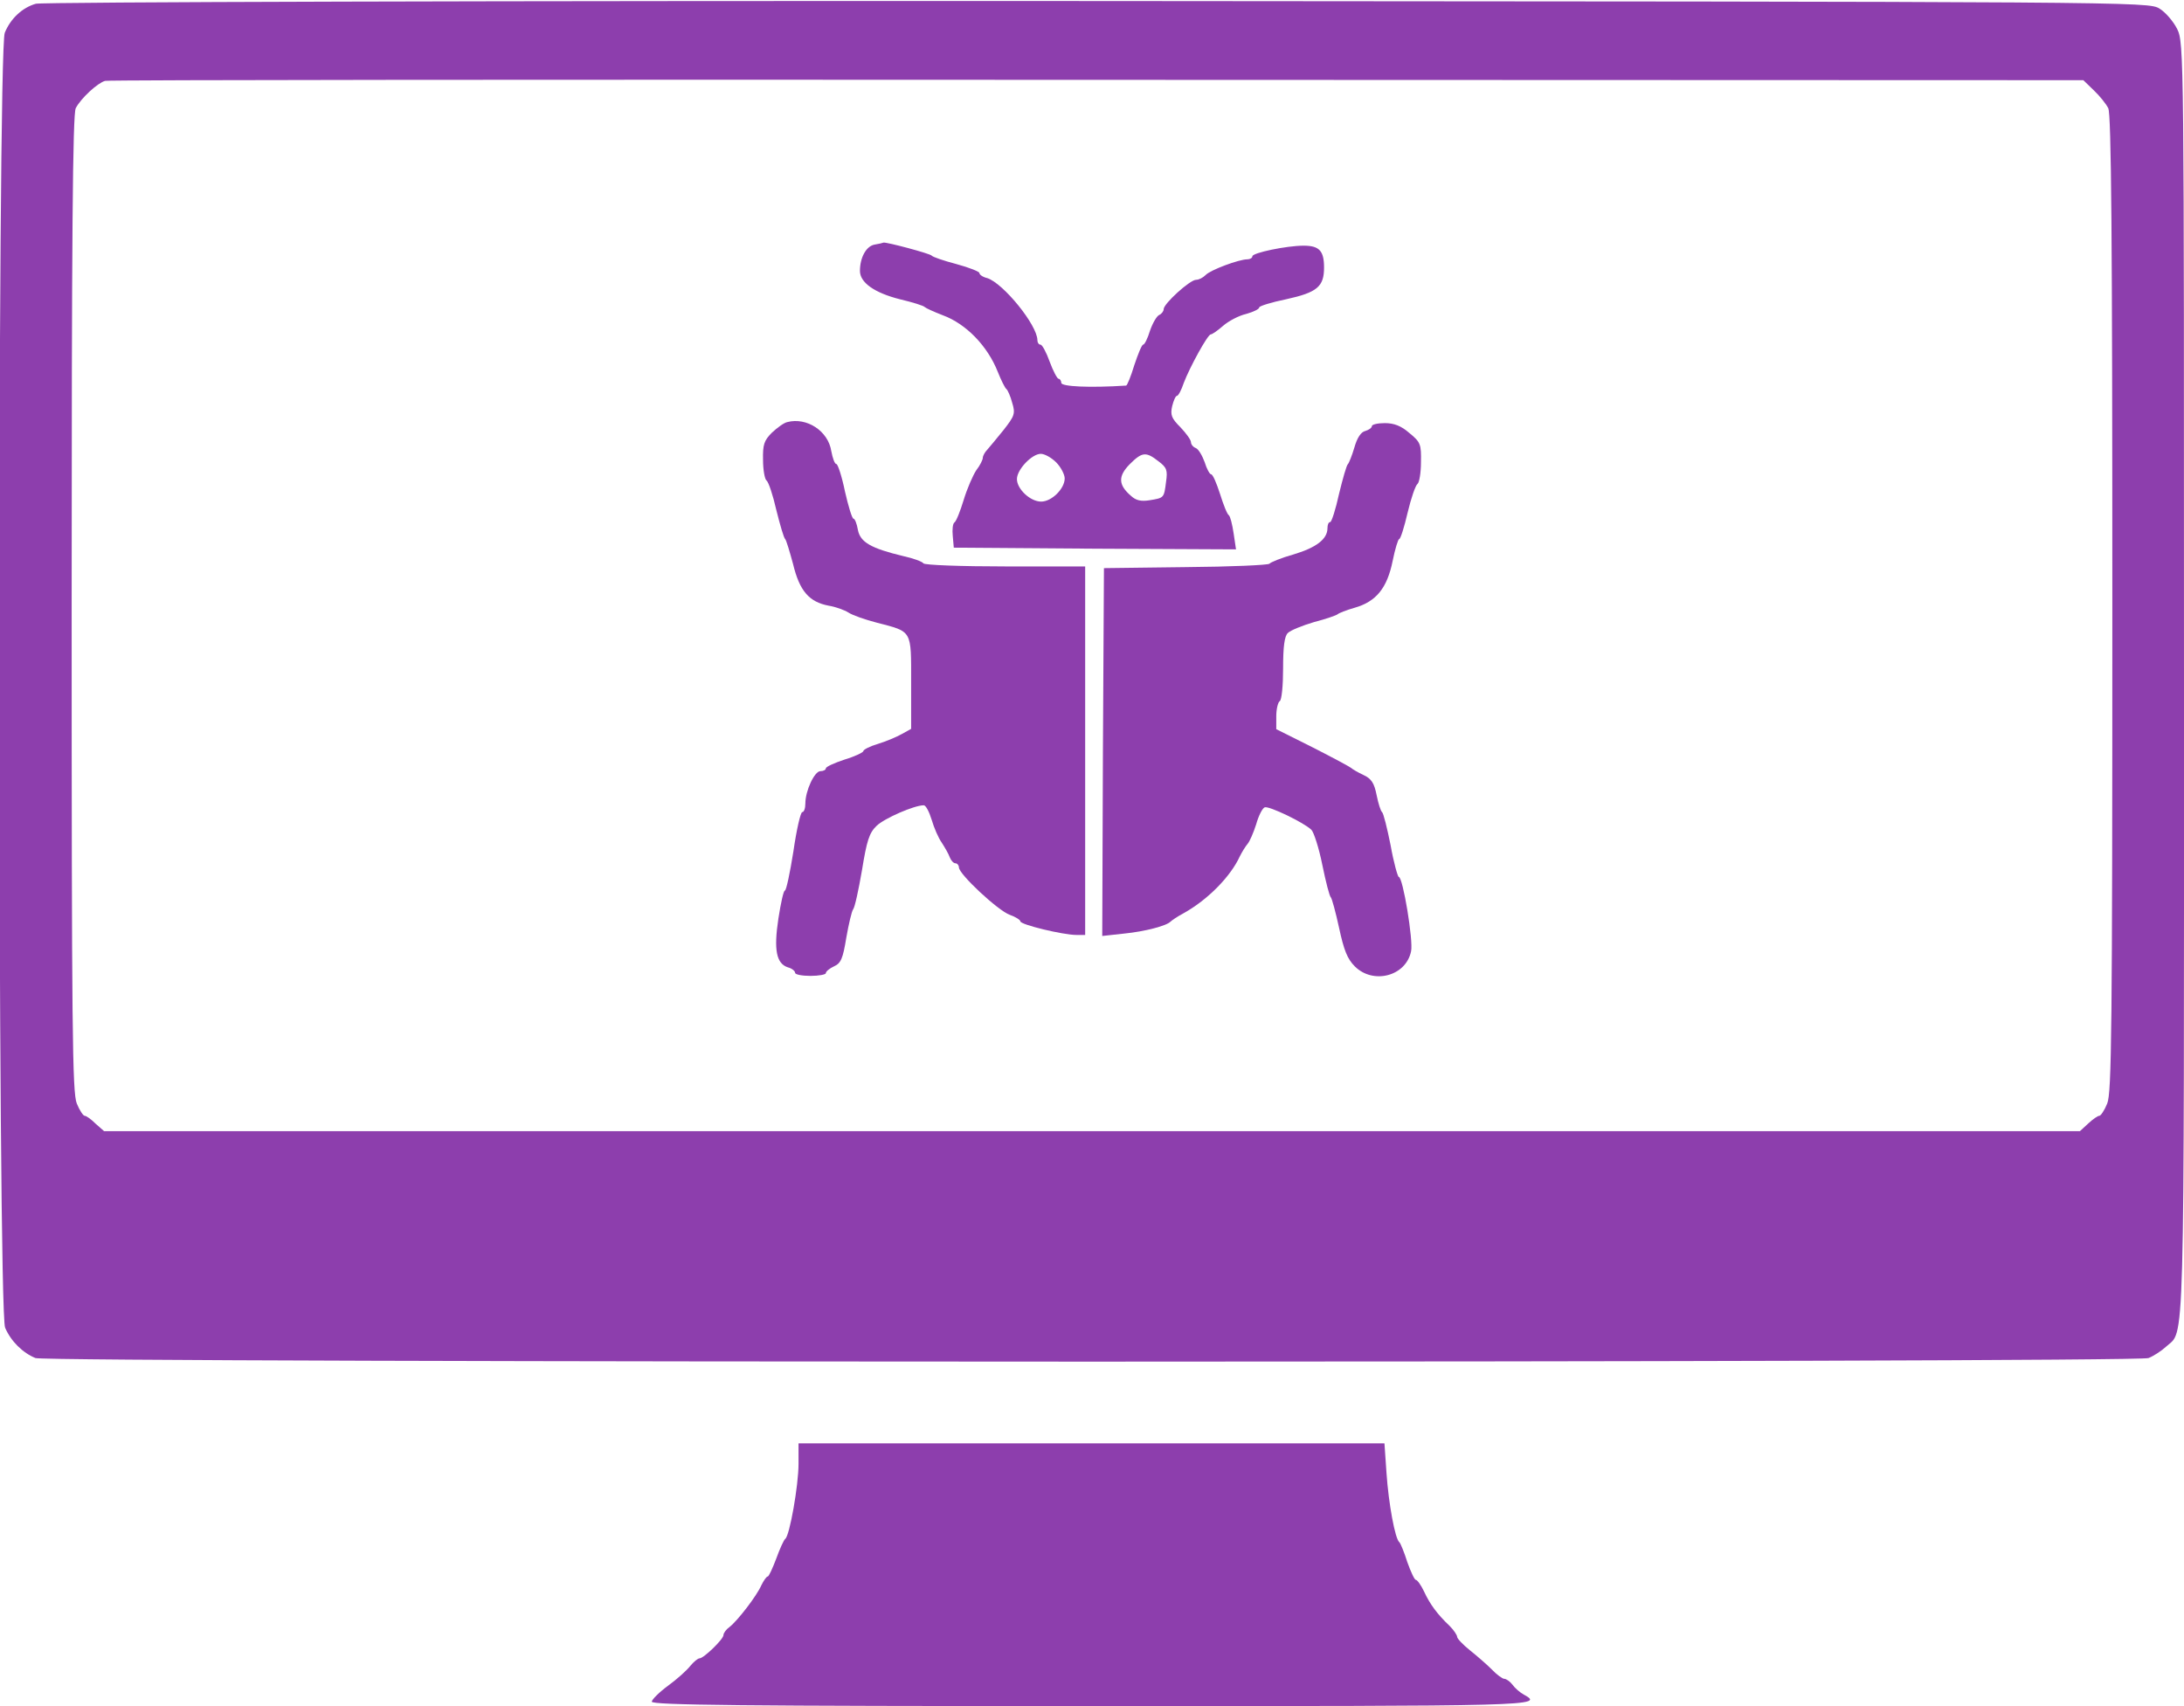 <svg width="512" height="400" viewBox="0 0 512 400" fill="#fff" xmlns="http://www.w3.org/2000/svg">
<g clip-path="url(#clip0_31_3)">
<path d="M8.4 0.88C5.28 1.76 2.48 4.32 1.12 7.68C-0.64 11.76 -0.56 307.36 1.2 311.28C2.56 314.48 5.36 317.2 8.32 318.4C11.36 319.52 500.64 319.52 503.68 318.4C504.88 317.92 506.72 316.72 507.76 315.76C512.24 311.6 512 321.36 512 159.36C512 12.24 512 10.08 510.4 6.8C509.52 5.04 507.68 2.88 506.24 2C503.6 0.4 501.12 0.4 257.2 0.24C116.16 0.16 9.76 0.48 8.4 0.88ZM490.88 21.2C492.24 22.48 493.76 24.4 494.24 25.36C494.96 26.64 495.2 55.84 495.2 141.44C495.2 241.76 495.04 256.16 494 258.72C493.36 260.32 492.48 261.6 492.16 261.6C491.76 261.6 490.64 262.4 489.6 263.36L487.6 265.2H256H24.4L22.4 263.44C21.36 262.4 20.24 261.6 19.84 261.6C19.52 261.6 18.64 260.32 18 258.72C16.96 256.16 16.8 241.76 16.8 141.44C16.8 55.84 17.04 26.64 17.76 25.36C18.96 23.04 22.88 19.44 24.64 18.96C25.36 18.72 130.08 18.64 257.2 18.72L488.4 18.8L490.88 21.2Z" fill="#8D3EAD"/>
<path d="M204.96 57.36C203.04 57.76 201.6 60.4 201.6 63.52C201.6 66.24 204.96 68.64 210.96 70.16C214 70.88 216.56 71.68 216.8 72C217.04 72.24 218.96 73.12 221.04 73.92C226.48 75.92 231.52 81.12 233.92 87.2C234.72 89.2 235.6 90.96 235.92 91.2C236.24 91.44 236.88 92.88 237.28 94.4C238.08 96.96 237.84 97.52 235.28 100.8C233.68 102.8 231.92 104.88 231.44 105.44C230.88 106 230.4 106.88 230.4 107.36C230.4 107.76 229.76 109.12 228.88 110.24C228.08 111.44 226.72 114.56 225.92 117.2C225.12 119.84 224.16 122.24 223.76 122.48C223.36 122.72 223.2 124.16 223.36 125.68L223.6 128.4L256.72 128.64L289.76 128.8L289.2 125.04C288.88 122.88 288.4 121.04 288.08 120.8C287.68 120.56 286.8 118.32 286 115.76C285.2 113.28 284.32 111.2 283.92 111.2C283.6 111.2 282.88 109.92 282.4 108.32C281.84 106.8 280.96 105.28 280.32 105.04C279.68 104.8 279.2 104.16 279.2 103.68C279.2 103.12 278.08 101.6 276.72 100.16C274.64 98.08 274.32 97.28 274.8 95.2C275.12 93.92 275.6 92.8 275.92 92.8C276.24 92.8 276.96 91.44 277.52 89.76C278.88 86.16 283.12 78.4 283.84 78.4C284.16 78.4 285.44 77.52 286.72 76.4C288 75.28 290.4 74 292.16 73.6C293.84 73.12 295.2 72.48 295.2 72.08C295.2 71.76 298 70.88 301.52 70.16C308.8 68.56 310.4 67.2 310.4 62.72C310.4 58.8 309.28 57.6 305.6 57.6C301.6 57.6 293.6 59.28 293.6 60.08C293.6 60.48 293.04 60.8 292.4 60.8C290.48 60.8 283.76 63.28 282.64 64.48C282 65.12 281.04 65.6 280.4 65.6C278.96 65.6 272.8 71.2 272.8 72.48C272.8 72.96 272.32 73.6 271.76 73.84C271.2 74.08 270.24 75.68 269.6 77.52C269.04 79.36 268.32 80.8 268 80.8C267.68 80.8 266.8 82.96 265.92 85.6C265.12 88.24 264.24 90.4 264 90.4C255.44 90.96 248.8 90.64 248.8 89.76C248.8 89.28 248.48 88.8 248.16 88.8C247.84 88.8 246.88 86.96 246.08 84.8C245.28 82.56 244.32 80.8 243.92 80.8C243.52 80.8 243.2 80.32 243.2 79.76C243.2 76.24 235.2 66.4 231.44 65.2C230.4 64.96 229.6 64.4 229.6 64C229.6 63.68 227.2 62.72 224.24 61.92C221.2 61.12 218.64 60.24 218.4 59.92C218 59.44 207.84 56.72 207.12 56.88C206.96 56.96 206 57.2 204.96 57.36ZM247.6 108.4C248.72 109.52 249.6 111.28 249.6 112.16C249.6 114.56 246.56 117.6 244.08 117.6C241.52 117.6 238.4 114.64 238.4 112.32C238.4 110.08 241.92 106.4 244 106.4C244.88 106.4 246.48 107.28 247.6 108.4ZM271.6 108.16C273.52 109.6 273.76 110.24 273.36 112.96C272.88 116.8 272.88 116.72 269.52 117.28C267.52 117.6 266.32 117.36 265.12 116.24C262.16 113.68 262.08 111.68 264.8 108.88C267.76 105.92 268.64 105.84 271.6 108.16Z" fill="#8D3EAD"/>
<path d="M184.56 98.96C183.76 99.12 182.16 100.32 180.96 101.44C179.12 103.28 178.8 104.24 178.88 107.84C178.88 110.16 179.28 112.32 179.68 112.64C180.16 112.96 181.2 116.08 182 119.6C182.88 123.12 183.76 126.16 184.08 126.4C184.32 126.64 185.12 129.28 185.92 132.24C187.44 138.56 189.68 141.12 194.24 142C195.84 142.24 198 143.04 198.88 143.6C199.84 144.24 202.8 145.28 205.6 146C213.92 148.16 213.6 147.6 213.6 160V170.88L211.44 172.08C210.16 172.8 207.68 173.84 205.84 174.4C203.92 174.96 202.4 175.76 202.4 176.08C202.4 176.4 200.4 177.36 198 178.08C195.6 178.88 193.6 179.76 193.6 180.16C193.6 180.48 193.04 180.8 192.32 180.8C190.96 180.8 188.8 185.36 188.8 188.4C188.8 189.52 188.48 190.4 188.08 190.4C187.68 190.4 186.72 194.56 186 199.6C185.2 204.64 184.32 208.8 184 208.8C183.68 208.8 183.04 211.76 182.48 215.36C181.36 222.72 182 225.92 184.72 226.8C185.68 227.04 186.4 227.68 186.4 228.08C186.4 228.48 188 228.8 190 228.8C192 228.8 193.6 228.48 193.6 228.16C193.6 227.76 194.48 227.04 195.52 226.56C197.12 225.84 197.6 224.8 198.4 219.84C198.96 216.64 199.68 213.6 200 213.2C200.4 212.72 201.28 208.64 202.08 204C203.2 197.12 203.76 195.28 205.52 193.6C207.36 191.84 214.32 188.8 216.56 188.8C217.04 188.8 217.84 190.32 218.4 192.16C218.96 194.08 220 196.48 220.8 197.6C221.52 198.72 222.4 200.24 222.64 200.96C222.96 201.76 223.52 202.4 224 202.4C224.4 202.4 224.8 202.88 224.8 203.36C224.8 204.96 234 213.52 236.72 214.48C238.08 214.96 239.2 215.68 239.2 216C239.2 216.8 249.28 219.2 252.32 219.2H254.4V176V132.8H235.68C225.36 132.8 216.72 132.48 216.48 132.08C216.24 131.68 214.08 130.88 211.84 130.4C204.16 128.56 201.68 127.12 201.12 124.24C200.88 122.8 200.4 121.6 200.08 121.6C199.76 121.6 198.88 118.72 198.08 115.2C197.36 111.68 196.4 108.8 196.08 108.8C195.68 108.8 195.2 107.44 194.88 105.76C194.16 101.04 189.12 97.76 184.56 98.96Z" fill="#8D3EAD"/>
<path d="M321.6 99.92C321.6 100.32 320.88 100.8 320.08 101.04C319.04 101.28 318.16 102.64 317.52 104.88C316.96 106.8 316.24 108.56 316 108.8C315.68 109.04 314.8 112.16 313.92 115.76C313.12 119.44 312.16 122.4 311.84 122.4C311.44 122.4 311.2 123.04 311.2 123.84C311.2 126.4 308.56 128.4 303.2 130C300.32 130.8 297.84 131.84 297.6 132.16C297.36 132.48 288.48 132.88 278 132.96L258.8 133.2L258.56 176.32L258.4 219.44L263.52 218.88C268.4 218.4 273.52 217.04 274.4 216.08C274.64 215.84 276 214.88 277.52 214.08C283.12 210.96 288.48 205.52 290.64 200.8C291.2 199.68 292 198.4 292.48 197.84C292.96 197.28 293.84 195.28 294.48 193.28C295.04 191.28 295.92 189.52 296.48 189.28C297.44 188.88 305.76 192.88 307.44 194.56C308 195.12 309.2 198.8 310 202.8C310.8 206.72 311.68 210.16 312 210.4C312.24 210.64 313.12 213.84 313.92 217.52C315.04 222.72 315.84 224.8 317.6 226.56C321.92 230.88 329.6 228.88 330.8 223.04C331.36 220.56 328.88 205.6 327.92 205.6C327.68 205.6 326.72 202.24 326 198.16C325.2 194.16 324.32 190.64 324 190.4C323.68 190.16 323.12 188.4 322.72 186.4C322.16 183.6 321.52 182.56 319.6 181.68C318.24 181.04 317.04 180.32 316.8 180.08C316.56 179.84 312.56 177.68 307.84 175.28L299.2 170.96V167.92C299.2 166.24 299.6 164.64 300 164.4C300.48 164.16 300.8 160.64 300.8 156.72C300.8 151.6 301.12 149.12 301.92 148.4C302.56 147.76 305.36 146.64 308.08 145.84C310.88 145.12 313.36 144.24 313.6 144C313.84 143.76 315.6 143.04 317.6 142.48C322.64 141.04 325.2 137.84 326.48 131.52C327.04 128.72 327.76 126.4 328 126.4C328.32 126.4 329.2 123.6 330 120.16C330.8 116.8 331.84 113.76 332.32 113.44C332.72 113.12 333.12 110.88 333.12 108.4C333.2 104.16 333.04 103.68 330.4 101.52C328.48 99.84 326.8 99.2 324.64 99.2C322.96 99.2 321.6 99.52 321.6 99.92Z" fill="#8D3EAD"/>
<path d="M187.2 343.2C187.2 348.24 185.12 360.08 184.08 360.8C183.76 361.04 182.8 363.12 182 365.36C181.12 367.68 180.24 369.6 180 369.6C179.68 369.6 179.04 370.56 178.48 371.68C177.36 374.24 172.88 380 171.04 381.44C170.24 382 169.6 382.88 169.6 383.36C169.6 384.32 164.96 388.8 164 388.8C163.6 388.8 162.64 389.6 161.84 390.56C161.04 391.6 158.72 393.68 156.64 395.2C154.56 396.72 152.8 398.48 152.8 398.96C152.8 399.76 174 400 256.08 400C361.04 400 362.08 400 357.2 397.28C356.32 396.8 355.12 395.76 354.56 394.96C354 394.24 353.12 393.6 352.64 393.6C352.24 393.6 350.88 392.64 349.68 391.36C348.48 390.16 346.16 388.16 344.56 386.88C342.96 385.6 341.6 384.16 341.6 383.76C341.6 383.36 340.8 382.16 339.84 381.2C336.96 378.48 335.2 376.08 333.84 373.12C333.12 371.6 332.24 370.4 331.92 370.4C331.6 370.4 330.72 368.48 329.92 366.24C329.2 363.92 328.32 361.84 328.08 361.6C327.04 360.88 325.52 352.4 325.04 345.36L324.56 338.4H255.92H187.2V343.2Z" fill="#8D3EAD"/>
</g>
<defs>
<clipPath id="clip0_31_3">
<rect width="512" height="400" fill="white"/>
</clipPath>
</defs>
</svg>
